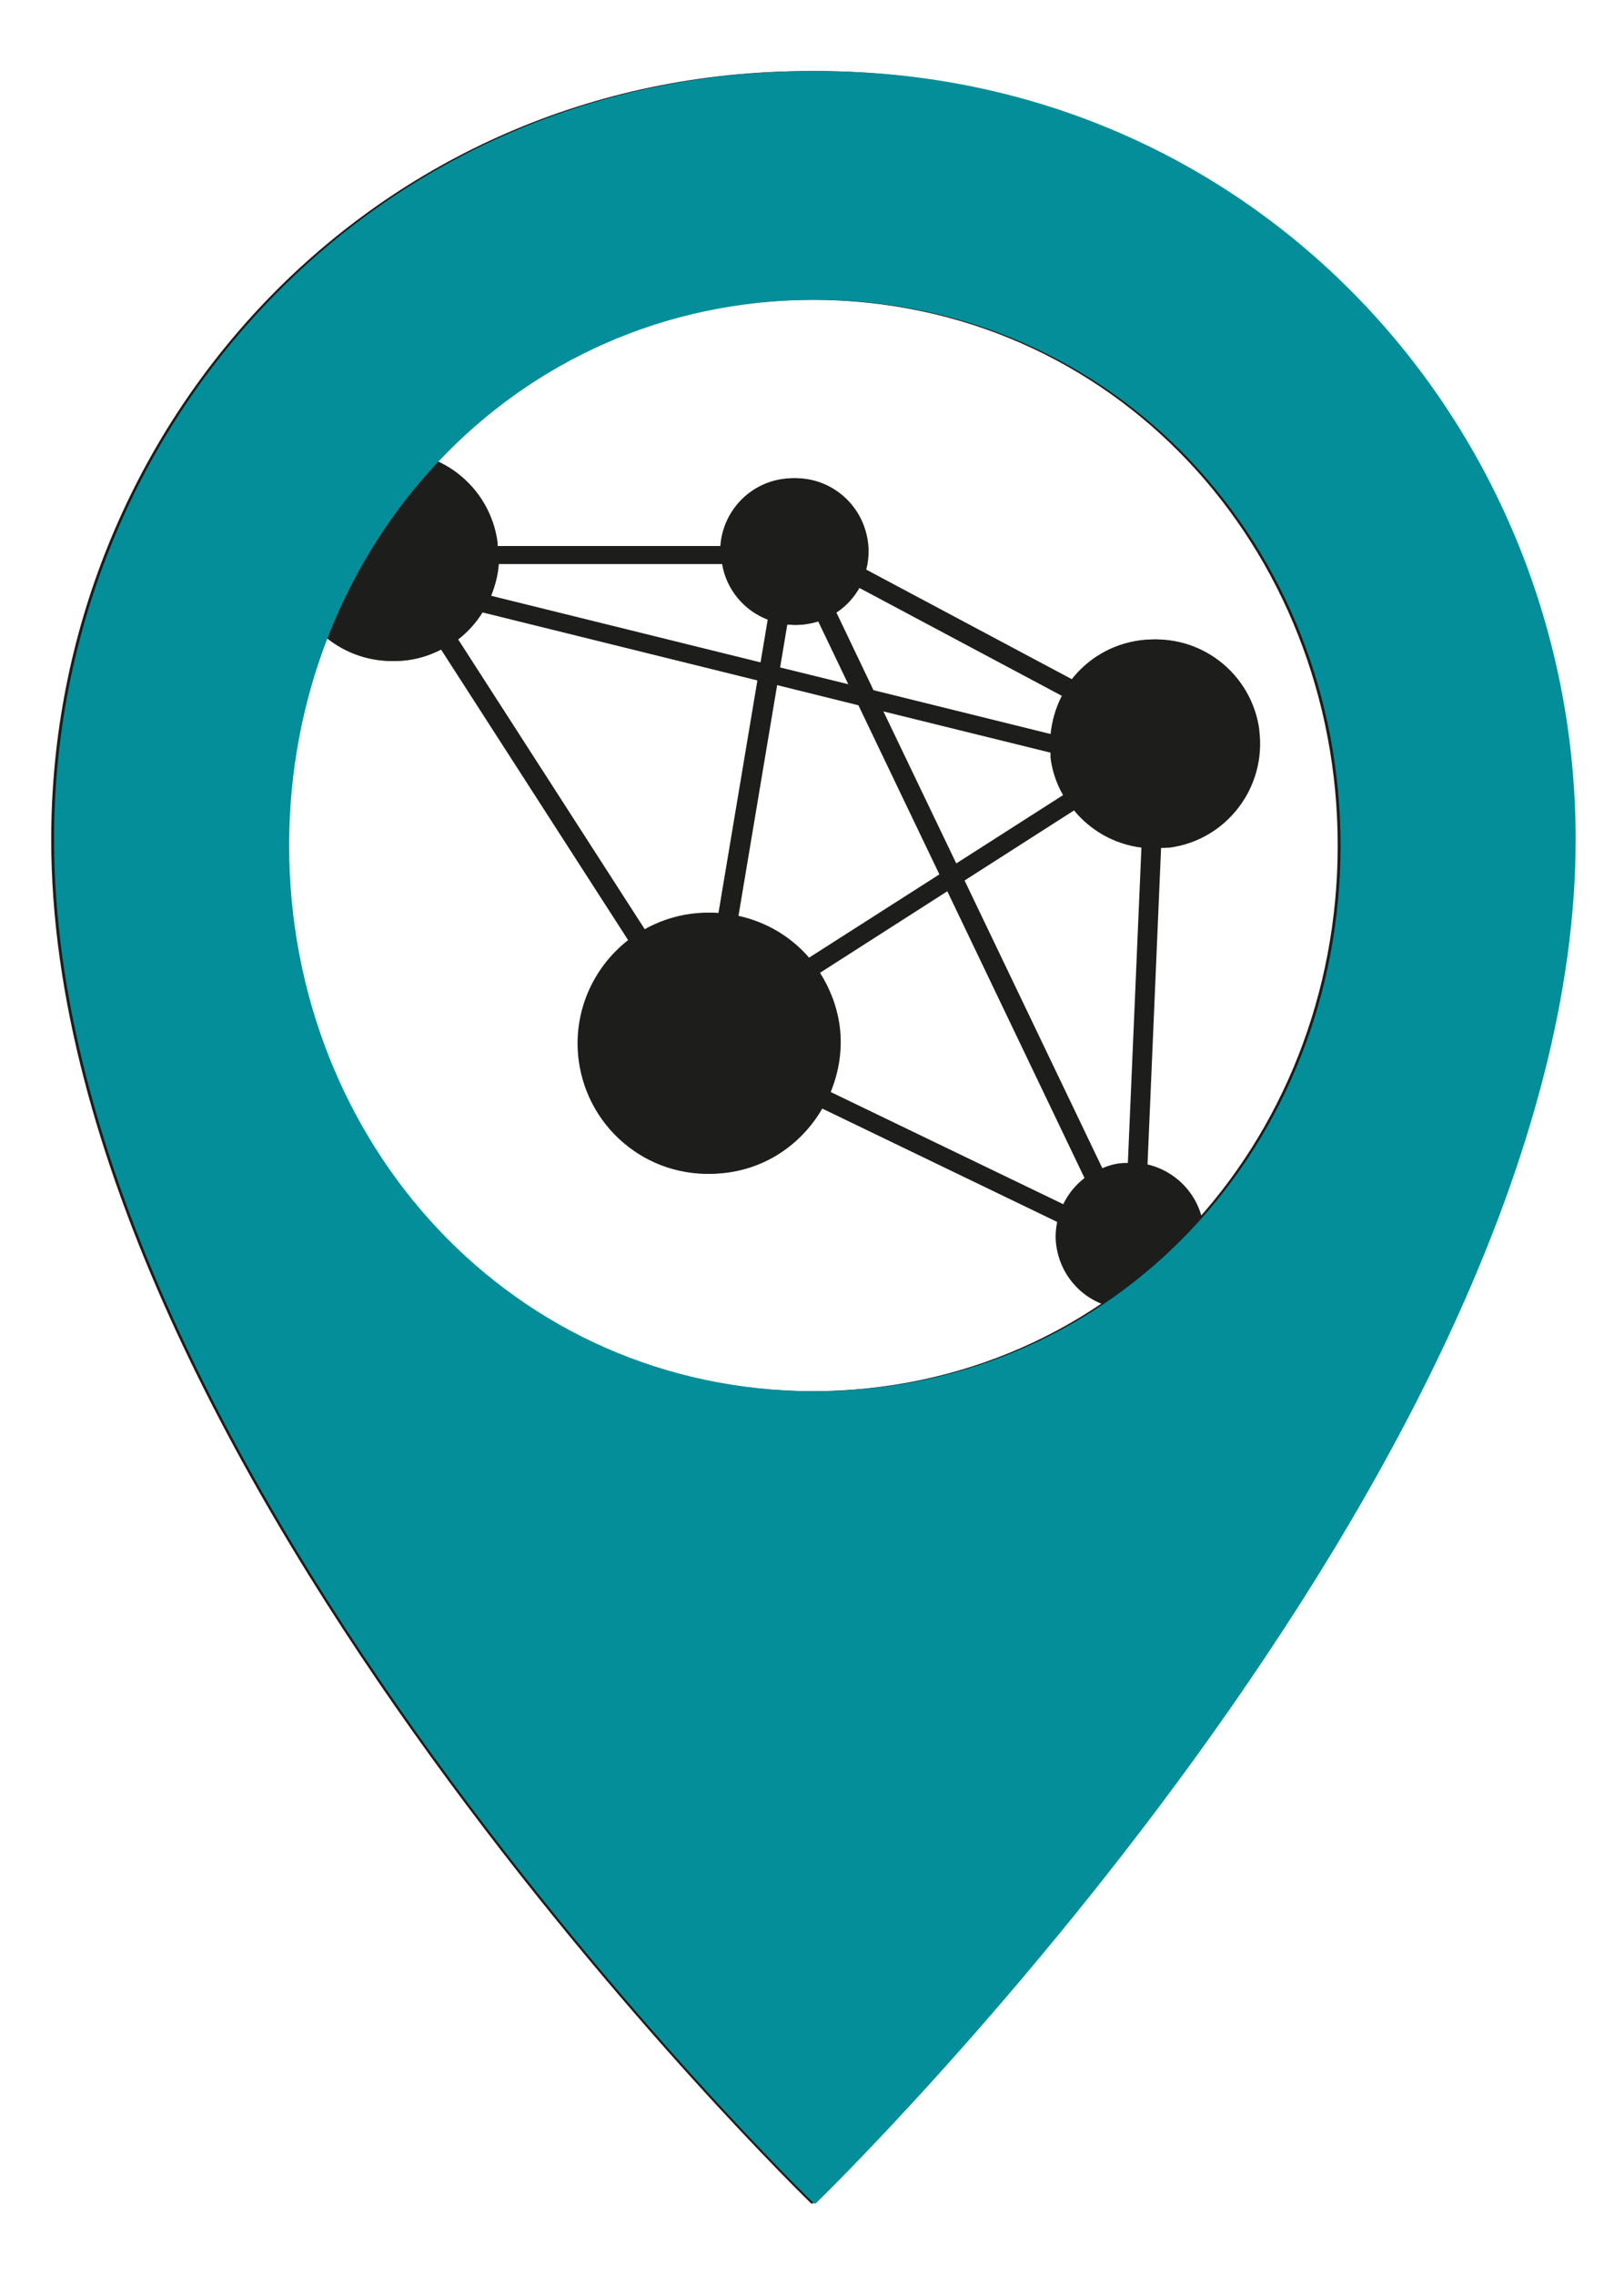 <?xml version="1.0" encoding="UTF-8"?>
<svg id="Ebene_1" data-name="Ebene 1" xmlns="http://www.w3.org/2000/svg" width="30mm" height="42mm" viewBox="0 0 85.04 119.06">
  <defs>
    <style>
      .cls-1 {
        fill: #048e9a;
      }

      .cls-2 {
        fill: #1d1e1c;
      }
    </style>
  </defs>
  <path class="cls-2" d="M59.77,44.37l-.71,16.5c-.14,0-.29,0-.43,.01-.37,.05-.71,.16-1.03,.31l-7.24-15.11,5.83-3.73c.88,1.1,2.15,1.83,3.58,2.01m-4.17-7.94c-.32,.62-.52,1.31-.59,2.03l-9.42-2.33-1.94-4.06c.52-.34,.94-.81,1.24-1.35l10.72,5.71Zm-29.63-6.91h11.84c.23,1.37,1.17,2.45,2.39,2.92l-.38,2.27-14.25-3.52c.21-.53,.36-1.08,.4-1.66m-2.12,3.94c.52-.4,.95-.89,1.29-1.44l14.52,3.59-2.04,12.18c-.47-.04-.94-.03-1.43,.03-.92,.12-1.78,.43-2.54,.87l-9.81-15.23Zm21.1,3.45l4.24,8.85-6.92,4.42c-.96-1.14-2.28-1.93-3.75-2.25l2.03-12.11,4.4,1.09Zm-2.12-4.42l1.61,3.36-3.74-.92,.38-2.26c.32,.04,.64,.05,.97,0,.27-.04,.53-.1,.78-.19m12.84,9.13l-5.71,3.65-3.87-8.07,8.92,2.2c0,.09,0,.18,0,.27,.09,.71,.32,1.36,.65,1.94m-12.31,15.55c.43-1.06,.63-2.23,.47-3.45-.14-1.03-.51-1.97-1.03-2.79l6.78-4.34,7.22,15.08c-.49,.38-.88,.86-1.14,1.43l-12.3-5.93Zm22.45-18.92c-.39-3-3.13-5.11-6.11-4.72-1.49,.2-2.76,.98-3.61,2.09l-10.87-5.79c.12-.46,.16-.95,.09-1.45-.28-2.1-2.19-3.58-4.28-3.3-1.83,.24-3.18,1.75-3.3,3.52h-11.81c0-.05,0-.11,0-.17-.39-3-3.13-5.11-6.11-4.72-2.98,.39-5.08,3.15-4.69,6.14,.39,3,3.13,5.11,6.11,4.72,.67-.09,1.28-.31,1.84-.61l9.83,15.26c-1.84,1.44-2.91,3.78-2.59,6.28,.49,3.75,3.91,6.39,7.64,5.89,2.19-.29,3.98-1.61,5-3.41l12.42,5.99c-.08,.39-.11,.8-.05,1.22,.28,2.1,2.19,3.58,4.28,3.3,2.09-.28,3.56-2.2,3.28-4.3-.21-1.63-1.43-2.88-2.93-3.23l.71-16.57c.15,0,.3,0,.45-.01,2.98-.4,5.08-3.15,4.69-6.15"/>
  <path class="cls-2" d="M70.05,44.25c0,15.58-11.71,28.54-27.53,28.56-15.82-.02-27.53-12.99-27.53-28.56S26.7,15.71,42.52,15.69c15.82,.02,27.53,12.99,27.53,28.57m12.31-.33c0-21.66-16.88-40.21-39.7-40.21-.05,0-.09,0-.14,0s-.09,0-.14,0C19.56,3.72,2.68,22.27,2.68,43.93c0,32.91,39.82,71.41,39.82,71.41l.02-.06,.02,.06s39.82-38.5,39.82-71.41"/>
  <path class="cls-2" d="M59.92,44.37l-.71,16.5c-.14,0-.29,0-.43,.01-.37,.05-.71,.16-1.03,.31l-7.24-15.11,5.83-3.73c.88,1.1,2.15,1.83,3.58,2.01m-4.17-7.94c-.32,.62-.52,1.31-.59,2.03l-9.42-2.33-1.94-4.06c.52-.34,.94-.81,1.24-1.35l10.72,5.71Zm-29.63-6.91h11.84c.23,1.37,1.17,2.45,2.39,2.92l-.38,2.27-14.25-3.52c.21-.53,.36-1.08,.4-1.66m-2.12,3.94c.52-.4,.95-.89,1.29-1.44l14.52,3.59-2.04,12.18c-.47-.04-.94-.03-1.43,.03-.92,.12-1.78,.43-2.54,.87l-9.81-15.23Zm21.1,3.45l4.24,8.85-6.92,4.42c-.96-1.14-2.28-1.93-3.75-2.25l2.03-12.11,4.4,1.09Zm-2.12-4.42l1.61,3.36-3.74-.92,.38-2.26c.32,.04,.64,.05,.97,0,.27-.04,.53-.1,.78-.19m12.84,9.13l-5.71,3.65-3.87-8.07,8.92,2.2c0,.09,0,.18,0,.27,.09,.71,.32,1.36,.65,1.94m-12.31,15.55c.43-1.06,.63-2.23,.47-3.45-.14-1.03-.51-1.97-1.03-2.79l6.78-4.34,7.22,15.08c-.49,.38-.88,.86-1.14,1.43l-12.3-5.93Zm22.45-18.92c-.39-3-3.13-5.11-6.11-4.72-1.49,.2-2.76,.98-3.61,2.09l-10.87-5.79c.12-.46,.16-.95,.09-1.45-.28-2.1-2.19-3.58-4.28-3.3-1.83,.24-3.18,1.75-3.3,3.52h-11.81c0-.05,0-.11,0-.17-.39-3-3.13-5.11-6.11-4.72-2.98,.39-5.08,3.15-4.69,6.14,.39,3,3.13,5.11,6.11,4.72,.67-.09,1.28-.31,1.84-.61l9.83,15.26c-1.84,1.44-2.91,3.78-2.59,6.28,.49,3.75,3.91,6.39,7.64,5.89,2.19-.29,3.98-1.61,5-3.41l12.42,5.99c-.08,.39-.11,.8-.05,1.22,.28,2.1,2.19,3.58,4.28,3.3,2.09-.28,3.56-2.2,3.28-4.3-.21-1.63-1.43-2.88-2.93-3.23l.71-16.57c.15,0,.3,0,.45-.01,2.98-.4,5.08-3.15,4.69-6.15"/>
  <path class="cls-1" d="M70.2,44.25c0,15.58-11.71,28.54-27.53,28.56-15.82-.02-27.53-12.99-27.53-28.56S26.85,15.71,42.67,15.69c15.82,.02,27.53,12.99,27.53,28.57m12.31-.33c0-21.66-16.88-40.21-39.7-40.21-.05,0-.09,0-.14,0s-.09,0-.14,0C19.72,3.72,2.83,22.27,2.83,43.93c0,32.91,39.82,71.41,39.82,71.41l.02-.06,.02,.06s39.82-38.5,39.82-71.41"/>
</svg>